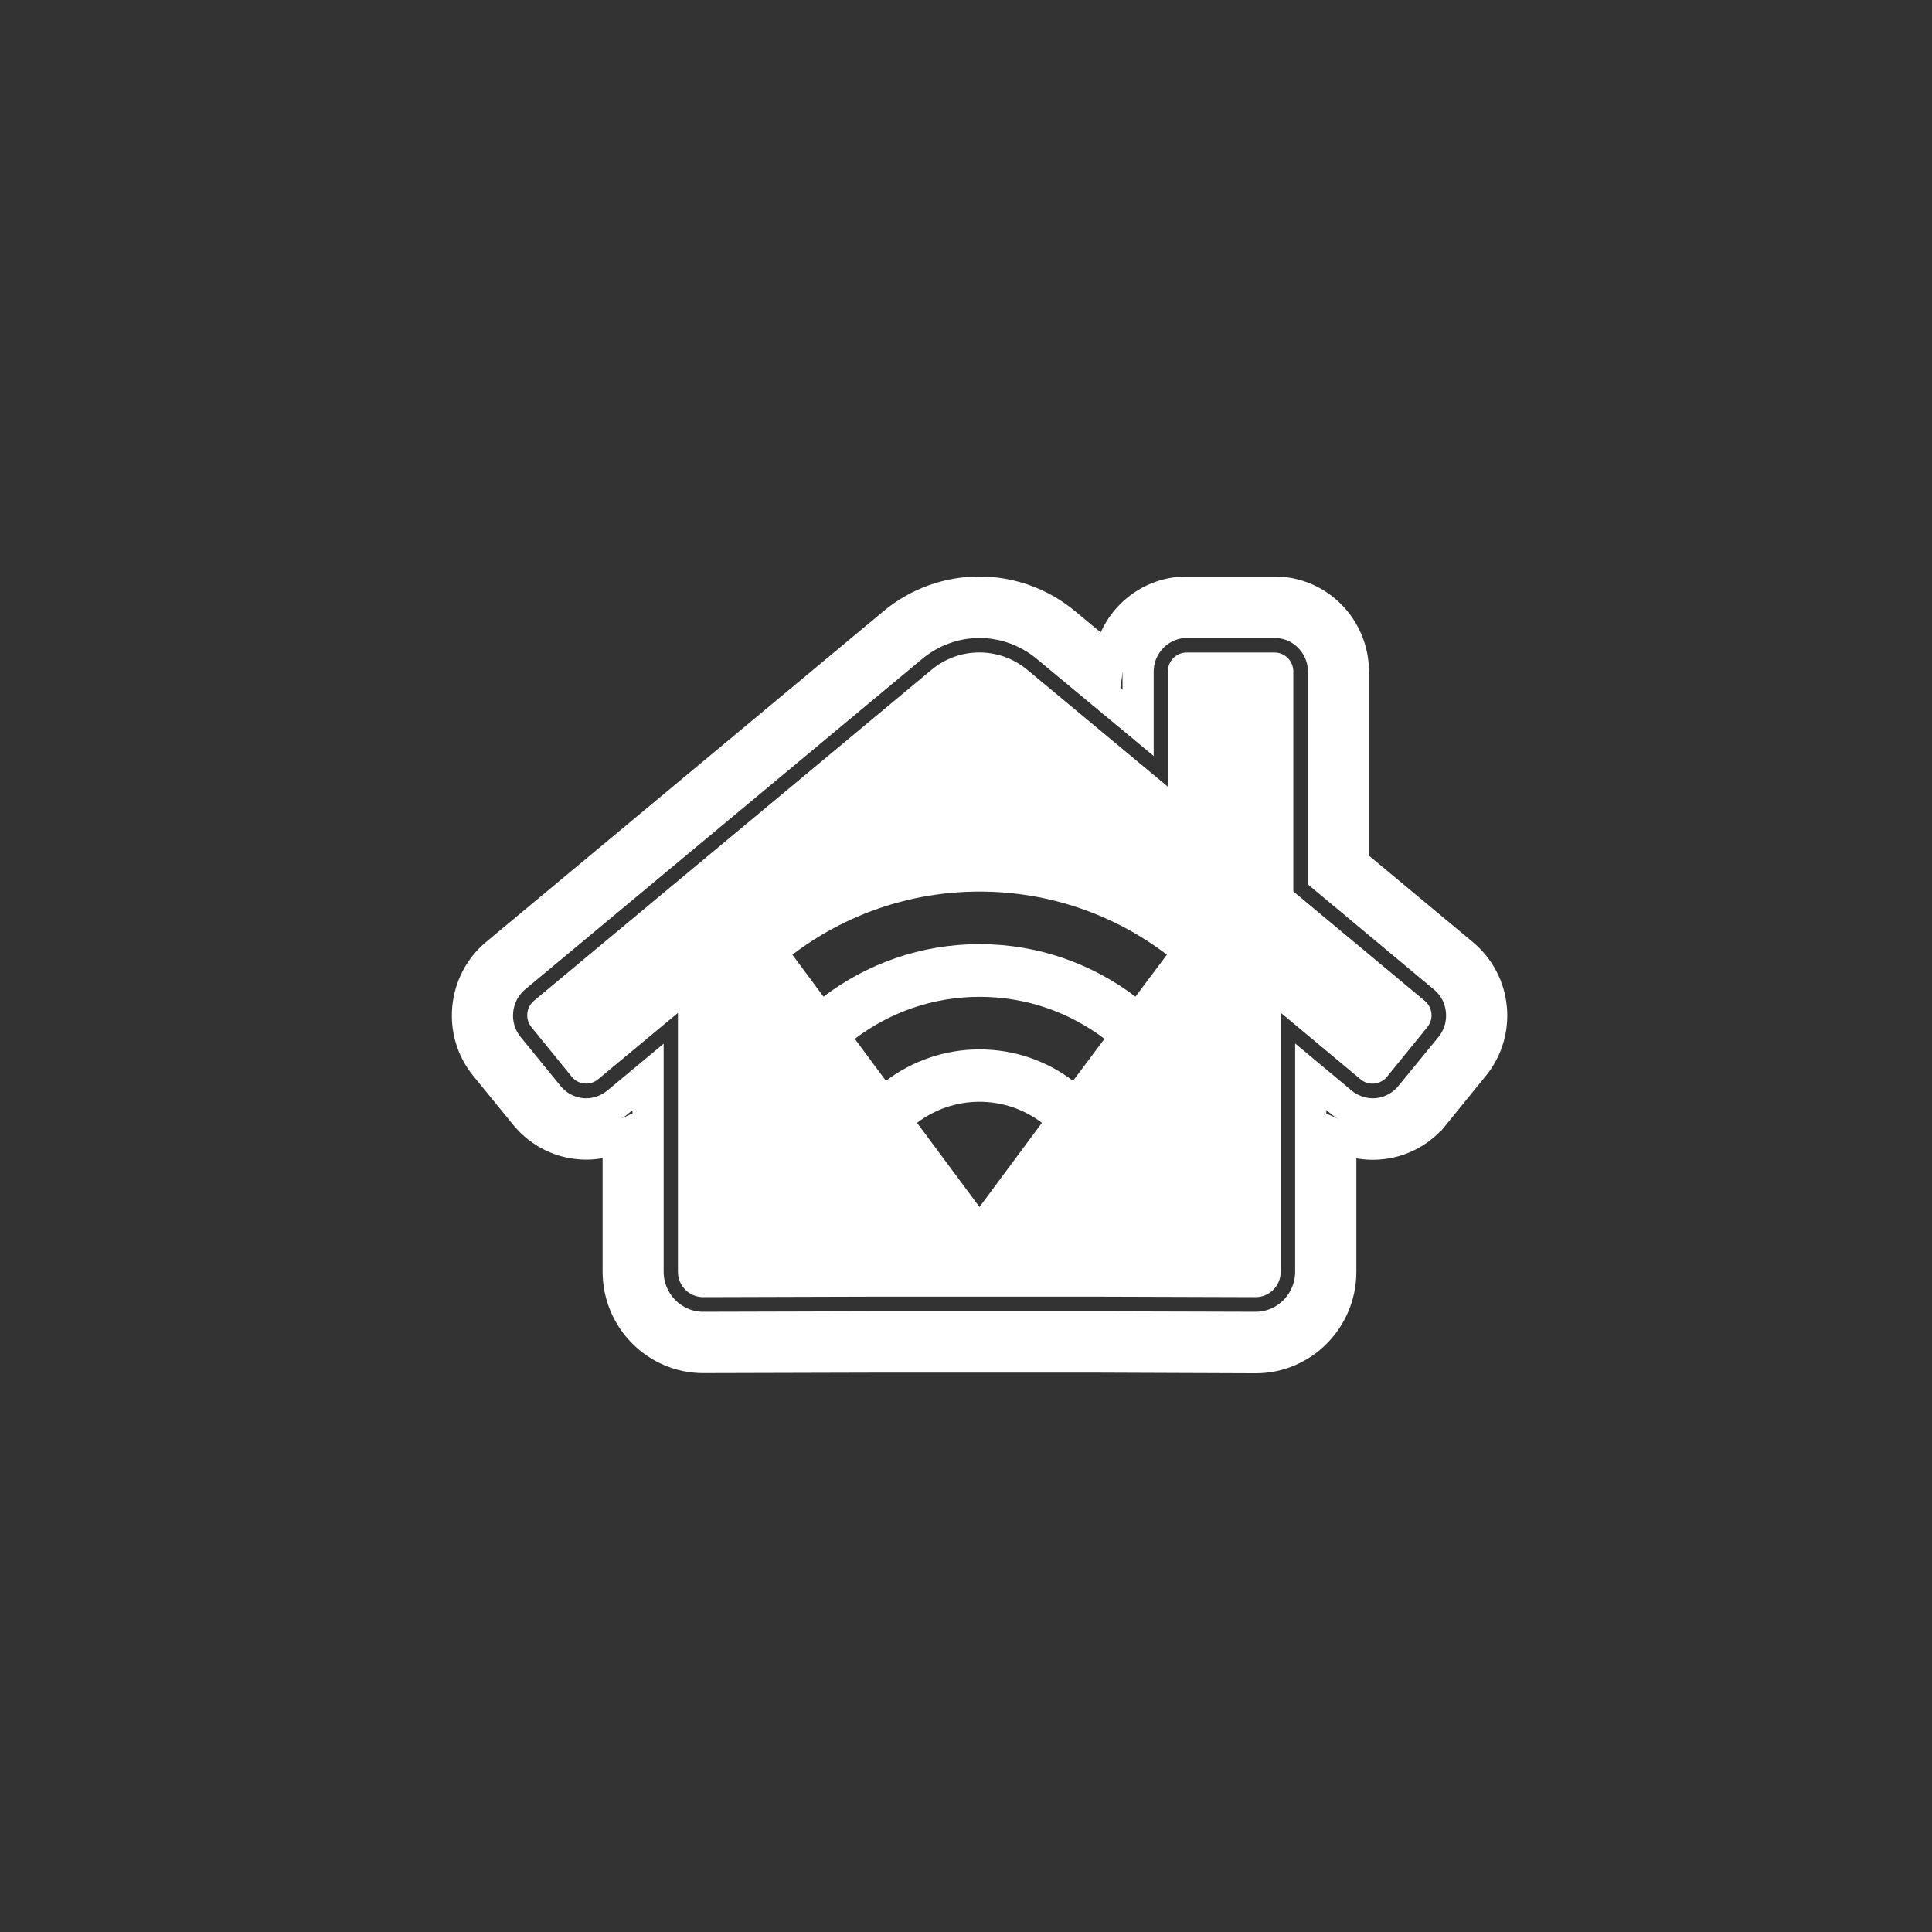 <svg width="62" height="62" viewBox="0 0 62 62" fill="none" xmlns="http://www.w3.org/2000/svg">
<rect x="0" y="0" width="62" height="62" fill="#333333" stroke="none"/>
<g clip-path="url(#clip0)">
<path d="M35.169 43.55H28.105L22.57 43.565C21.062 43.565 19.838 42.328 19.838 40.809V36.492C19.518 36.639 19.168 36.714 18.814 36.714C18.054 36.714 17.345 36.376 16.86 35.785L15.576 34.211C15.147 33.685 14.947 33.024 15.012 32.343C15.077 31.666 15.397 31.05 15.916 30.616L28.67 20C29.444 19.353 30.423 19 31.427 19C32.432 19 33.411 19.353 34.185 20L35.584 21.161C35.769 19.939 36.818 19 38.082 19H40.904C42.298 19 43.432 20.146 43.432 21.554V27.693L46.949 30.621C47.468 31.055 47.793 31.666 47.858 32.343C47.923 33.019 47.723 33.685 47.294 34.211L46.01 35.791H46.005V35.796C45.525 36.381 44.816 36.719 44.056 36.719C43.702 36.719 43.347 36.644 43.027 36.497V40.814C43.027 42.333 41.803 43.57 40.3 43.57L35.169 43.55Z" stroke="white" stroke-miterlimit="10"/>
<path d="M35.169 42.581H28.101L22.565 42.596C21.591 42.596 20.797 41.793 20.797 40.809V34.559L19.808 35.382C19.528 35.614 19.173 35.745 18.814 35.745C18.344 35.745 17.904 35.533 17.605 35.17L16.321 33.595C16.056 33.272 15.931 32.858 15.971 32.439C16.011 32.02 16.211 31.636 16.531 31.368L29.284 20.752C29.889 20.252 30.648 19.974 31.433 19.974C32.212 19.974 32.976 20.252 33.581 20.752L36.523 23.195V21.555C36.523 20.681 37.227 19.974 38.087 19.974H40.909C41.773 19.974 42.473 20.686 42.473 21.555V28.148L46.334 31.368C46.659 31.636 46.859 32.014 46.899 32.439C46.939 32.858 46.814 33.272 46.549 33.595L45.26 35.17L45.25 35.16L45.26 35.17C44.961 35.533 44.521 35.745 44.056 35.745C43.692 35.745 43.337 35.614 43.057 35.382L42.063 34.554V40.809C42.063 41.793 41.269 42.596 40.295 42.596L35.169 42.581Z" stroke="white" stroke-miterlimit="10"/>
<path d="M45.72 32.116C45.72 32.116 45.72 32.111 45.72 32.116L41.504 28.607V21.55C41.504 21.211 41.234 20.939 40.899 20.939H38.082C37.747 20.939 37.477 21.211 37.477 21.55V25.245L32.966 21.494C32.072 20.752 30.783 20.752 29.894 21.494L17.14 32.111C16.88 32.328 16.845 32.711 17.06 32.969L18.344 34.549C18.554 34.811 18.939 34.847 19.193 34.635L21.756 32.504V40.814C21.756 41.263 22.116 41.627 22.56 41.627L28.1 41.611H35.169L40.295 41.627C40.739 41.627 41.099 41.263 41.099 40.814V32.499L43.662 34.635C43.916 34.852 44.301 34.811 44.511 34.554L45.795 32.974C46.015 32.711 45.98 32.328 45.72 32.116ZM31.433 38.734L29.429 36.033C29.984 35.609 30.683 35.357 31.433 35.357C32.182 35.357 32.881 35.609 33.436 36.033L31.433 38.734ZM34.435 34.685C33.6 34.049 32.562 33.676 31.433 33.676C30.303 33.676 29.264 34.054 28.43 34.685L27.431 33.337C28.55 32.489 29.934 31.989 31.438 31.989C32.941 31.989 34.325 32.489 35.444 33.337L34.435 34.685ZM36.438 31.984C35.049 30.929 33.311 30.298 31.433 30.298C29.554 30.298 27.816 30.929 26.427 31.984L25.428 30.637C27.101 29.364 29.184 28.612 31.438 28.612C33.691 28.612 35.774 29.364 37.447 30.637L36.438 31.984Z" fill="white"/>
</g>
<defs>
<clipPath id="clip0">
<rect width="62" height="62" fill="white"/>
</clipPath>
</defs>
</svg>
